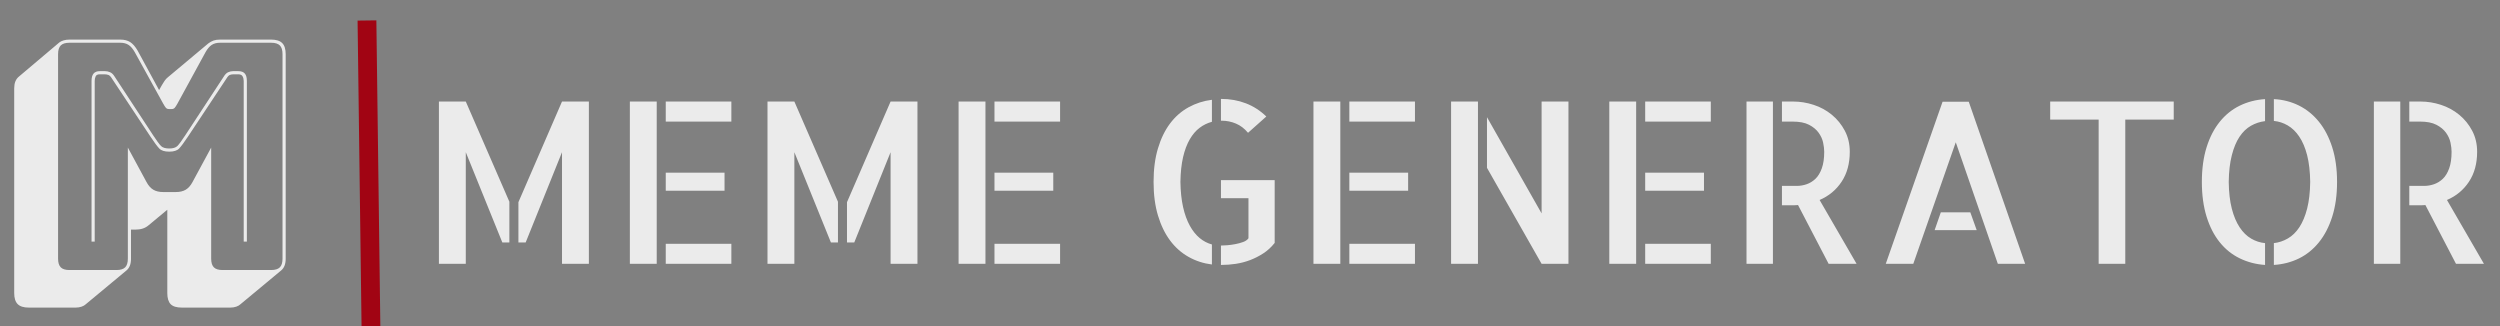<?xml version="1.0" encoding="utf-8"?>
<svg viewBox="71.01 126.851 133.05 17.37" xmlns="http://www.w3.org/2000/svg">
  <rect x="71.01" y="126.851" width="133.05" height="17.37" fill="#808080" stroke="none"/>
  <path d="M 80.015 134.754 Q 80.317 134.754 80.452 134.62 Q 80.586 134.485 80.872 134.048 L 82.921 130.924 Q 83.022 130.756 83.148 130.697 Q 83.274 130.638 83.408 130.638 L 83.694 130.638 Q 83.929 130.638 84.038 130.764 Q 84.148 130.89 84.148 131.159 L 84.148 139.71 L 83.98 139.71 L 83.98 131.159 Q 83.98 131.024 83.921 130.915 Q 83.862 130.806 83.694 130.806 L 83.442 130.806 Q 83.324 130.806 83.24 130.84 Q 83.156 130.873 83.056 131.041 L 81.006 134.132 Q 80.704 134.586 80.544 134.754 Q 80.384 134.922 80.015 134.922 Q 79.645 134.922 79.486 134.754 Q 79.326 134.586 79.024 134.132 L 76.974 131.041 Q 76.873 130.873 76.781 130.84 Q 76.688 130.806 76.571 130.806 L 76.319 130.806 Q 76.151 130.806 76.1 130.915 Q 76.05 131.024 76.05 131.159 L 76.05 139.71 L 75.882 139.71 L 75.882 131.159 Q 75.882 130.89 75.991 130.764 Q 76.1 130.638 76.319 130.638 L 76.604 130.638 Q 76.739 130.638 76.873 130.697 Q 77.008 130.756 77.108 130.924 L 79.158 134.048 Q 79.444 134.485 79.578 134.62 Q 79.712 134.754 80.015 134.754 Z M 77.209 141.222 Q 77.528 141.222 77.671 141.079 Q 77.814 140.936 77.814 140.617 L 77.814 134.704 L 78.805 136.535 Q 78.956 136.82 79.166 136.946 Q 79.376 137.072 79.696 137.072 L 80.368 137.072 Q 80.687 137.072 80.897 136.946 Q 81.107 136.82 81.258 136.535 L 82.249 134.704 L 82.249 140.617 Q 82.249 140.936 82.392 141.079 Q 82.535 141.222 82.854 141.222 L 85.441 141.222 Q 85.76 141.222 85.903 141.079 Q 86.046 140.936 86.046 140.617 L 86.046 129.731 Q 86.046 129.412 85.903 129.269 Q 85.76 129.126 85.441 129.126 L 82.72 129.126 Q 82.451 129.126 82.274 129.244 Q 82.098 129.361 81.947 129.63 L 80.452 132.368 Q 80.368 132.52 80.309 132.587 Q 80.25 132.654 80.149 132.654 L 79.998 132.654 Q 79.897 132.654 79.838 132.587 Q 79.78 132.52 79.696 132.368 L 78.184 129.63 Q 78.032 129.361 77.856 129.244 Q 77.68 129.126 77.411 129.126 L 74.706 129.126 Q 74.387 129.126 74.244 129.269 Q 74.101 129.412 74.101 129.731 L 74.101 140.617 Q 74.101 140.936 74.244 141.079 Q 74.387 141.222 74.706 141.222 Z M 77.747 141.239 L 75.563 143.053 Q 75.496 143.12 75.353 143.171 Q 75.21 143.221 75.042 143.221 L 72.539 143.221 Q 72.136 143.221 71.951 143.036 Q 71.766 142.852 71.766 142.448 L 71.766 131.562 Q 71.766 131.344 71.825 131.192 Q 71.884 131.041 72.001 130.94 L 74.168 129.109 Q 74.252 129.042 74.395 129 Q 74.538 128.958 74.706 128.958 L 77.411 128.958 Q 77.73 128.958 77.94 129.092 Q 78.15 129.227 78.335 129.546 L 79.477 131.646 L 79.628 131.377 Q 79.696 131.26 79.771 131.15 Q 79.847 131.041 79.931 130.974 L 82.098 129.16 Q 82.232 129.059 82.375 129.008 Q 82.518 128.958 82.72 128.958 L 85.441 128.958 Q 85.844 128.958 86.029 129.143 Q 86.214 129.328 86.214 129.731 L 86.214 140.617 Q 86.214 140.836 86.155 140.987 Q 86.096 141.138 85.979 141.239 L 83.795 143.053 Q 83.728 143.12 83.585 143.171 Q 83.442 143.221 83.274 143.221 L 80.687 143.221 Q 80.267 143.221 80.09 143.036 Q 79.914 142.852 79.914 142.448 L 79.914 138.013 L 78.923 138.836 Q 78.788 138.954 78.612 139.013 Q 78.436 139.072 78.2 139.072 L 77.982 139.072 L 77.982 140.617 Q 77.982 140.836 77.923 140.987 Q 77.864 141.138 77.747 141.239 Z" transform="matrix(1, 0, 0, 1, 0, 0)" fill="#ebebeb" whiteSpace="pre"/>
  <path d="M 94.369 132.255 L 95.799 132.255 L 98.119 137.587 L 98.119 139.755 L 97.744 139.755 L 95.799 134.951 L 95.799 140.892 L 94.369 140.892 Z M 100.92 132.255 L 102.35 132.255 L 102.35 140.892 L 100.92 140.892 L 100.92 134.951 L 98.986 139.755 L 98.6 139.755 L 98.6 137.611 Z M 104.531 132.255 L 105.961 132.255 L 105.961 140.892 L 104.531 140.892 Z M 109.57 137.001 L 106.441 137.001 L 106.441 136.04 L 109.57 136.04 Z M 106.441 139.826 L 109.933 139.826 L 109.933 140.892 L 106.441 140.892 Z M 109.933 132.255 L 109.933 133.322 L 106.441 133.322 L 106.441 132.255 Z M 111.856 132.255 L 113.286 132.255 L 115.606 137.587 L 115.606 139.755 L 115.231 139.755 L 113.286 134.951 L 113.286 140.892 L 111.856 140.892 Z M 118.407 132.255 L 119.837 132.255 L 119.837 140.892 L 118.407 140.892 L 118.407 134.951 L 116.474 139.755 L 116.087 139.755 L 116.087 137.611 Z M 122.026 132.255 L 123.456 132.255 L 123.456 140.892 L 122.026 140.892 Z M 127.065 137.001 L 123.936 137.001 L 123.936 136.04 L 127.065 136.04 Z M 123.936 139.826 L 127.428 139.826 L 127.428 140.892 L 123.936 140.892 Z M 127.428 132.255 L 127.428 133.322 L 123.936 133.322 L 123.936 132.255 Z M 137.43 133.919 Q 137.149 133.58 136.785 133.427 Q 136.422 133.275 136.035 133.275 L 135.989 133.275 L 135.989 132.115 L 136 132.115 Q 136.703 132.115 137.313 132.349 Q 137.922 132.583 138.403 133.052 Z M 132.403 136.533 Q 132.403 135.525 132.637 134.746 Q 132.871 133.966 133.282 133.421 Q 133.692 132.876 134.266 132.56 Q 134.84 132.244 135.508 132.162 L 135.508 133.333 Q 135.157 133.427 134.858 133.65 Q 134.559 133.872 134.33 134.265 Q 134.102 134.658 133.973 135.214 Q 133.844 135.771 133.832 136.533 Q 133.844 137.294 133.973 137.869 Q 134.102 138.443 134.33 138.859 Q 134.559 139.275 134.858 139.521 Q 135.157 139.767 135.508 139.861 L 135.508 140.927 Q 134.84 140.845 134.266 140.523 Q 133.692 140.201 133.282 139.65 Q 132.871 139.099 132.637 138.32 Q 132.403 137.54 132.403 136.533 Z M 138.848 136.439 L 138.848 139.779 Q 138.578 140.119 138.244 140.335 Q 137.91 140.552 137.541 140.693 Q 137.172 140.833 136.78 140.892 Q 136.387 140.951 136 140.951 L 135.989 140.951 L 135.989 139.919 Q 136.129 139.919 136.334 139.902 Q 136.539 139.884 136.756 139.843 Q 136.973 139.802 137.166 139.732 Q 137.36 139.662 137.453 139.533 L 137.453 137.4 L 135.989 137.4 L 135.989 136.439 Z M 140.912 132.255 L 142.342 132.255 L 142.342 140.892 L 140.912 140.892 Z M 145.951 137.001 L 142.822 137.001 L 142.822 136.04 L 145.951 136.04 Z M 142.822 139.826 L 146.314 139.826 L 146.314 140.892 L 142.822 140.892 Z M 146.314 132.255 L 146.314 133.322 L 142.822 133.322 L 142.822 132.255 Z M 153.054 132.255 L 154.483 132.255 L 154.483 140.892 L 153.054 140.892 L 150.147 135.783 L 150.147 133.087 L 153.054 138.208 Z M 148.237 140.892 L 148.237 132.255 L 149.667 132.255 L 149.667 140.892 Z M 156.657 132.255 L 158.086 132.255 L 158.086 140.892 L 156.657 140.892 Z M 161.696 137.001 L 158.567 137.001 L 158.567 136.04 L 161.696 136.04 Z M 158.567 139.826 L 162.059 139.826 L 162.059 140.892 L 158.567 140.892 Z M 162.059 132.255 L 162.059 133.322 L 158.567 133.322 L 158.567 132.255 Z M 163.959 132.255 L 165.365 132.255 L 165.365 140.892 L 163.959 140.892 Z M 169.818 140.892 L 168.33 140.892 L 166.701 137.763 Q 166.666 137.763 166.625 137.769 Q 166.584 137.775 166.501 137.775 Q 166.419 137.775 166.261 137.775 Q 166.103 137.775 165.845 137.775 L 165.845 136.744 L 166.642 136.744 Q 166.9 136.744 167.158 136.656 Q 167.416 136.568 167.626 136.369 Q 167.837 136.169 167.966 135.812 Q 168.095 135.455 168.095 134.927 Q 168.095 134.716 168.037 134.441 Q 167.978 134.165 167.796 133.913 Q 167.615 133.662 167.287 133.492 Q 166.959 133.322 166.419 133.322 L 165.845 133.322 L 165.845 132.255 L 166.443 132.255 Q 166.994 132.255 167.533 132.431 Q 168.072 132.607 168.5 132.958 Q 168.927 133.31 169.191 133.808 Q 169.455 134.306 169.455 134.927 Q 169.455 135.865 169.021 136.521 Q 168.587 137.177 167.849 137.494 Z M 178.788 140.892 L 177.335 140.892 L 175.096 134.423 L 172.835 140.892 L 171.37 140.892 L 174.393 132.267 L 175.788 132.267 Z M 175.87 138.15 L 176.21 139.099 L 173.971 139.099 L 174.3 138.15 Z M 186.696 132.255 L 186.696 133.216 L 184.117 133.216 L 184.117 140.892 L 182.7 140.892 L 182.7 133.216 L 180.121 133.216 L 180.121 132.255 Z M 188.193 136.533 Q 188.193 135.49 188.445 134.687 Q 188.697 133.884 189.148 133.328 Q 189.599 132.771 190.214 132.472 Q 190.83 132.173 191.556 132.126 L 191.556 133.298 Q 191.158 133.345 190.806 133.544 Q 190.455 133.744 190.197 134.13 Q 189.939 134.517 189.787 135.115 Q 189.634 135.712 189.623 136.533 Q 189.634 137.365 189.787 137.956 Q 189.939 138.548 190.203 138.947 Q 190.466 139.345 190.818 139.55 Q 191.17 139.755 191.556 139.79 L 191.556 140.951 Q 190.841 140.904 190.22 140.605 Q 189.599 140.306 189.148 139.749 Q 188.697 139.193 188.445 138.384 Q 188.193 137.576 188.193 136.533 Z M 192.025 132.126 Q 192.74 132.162 193.355 132.466 Q 193.97 132.771 194.421 133.328 Q 194.873 133.884 195.13 134.687 Q 195.388 135.49 195.388 136.533 Q 195.388 137.576 195.13 138.384 Q 194.873 139.193 194.421 139.749 Q 193.97 140.306 193.361 140.605 Q 192.752 140.904 192.025 140.951 L 192.025 139.79 Q 192.423 139.744 192.775 139.538 Q 193.127 139.333 193.384 138.941 Q 193.642 138.548 193.795 137.956 Q 193.947 137.365 193.959 136.533 Q 193.947 135.701 193.795 135.109 Q 193.642 134.517 193.378 134.124 Q 193.115 133.732 192.763 133.527 Q 192.412 133.322 192.025 133.287 Z M 197.347 132.255 L 198.753 132.255 L 198.753 140.892 L 197.347 140.892 Z M 203.206 140.892 L 201.718 140.892 L 200.089 137.763 Q 200.054 137.763 200.013 137.769 Q 199.972 137.775 199.89 137.775 Q 199.808 137.775 199.649 137.775 Q 199.491 137.775 199.233 137.775 L 199.233 136.744 L 200.03 136.744 Q 200.288 136.744 200.546 136.656 Q 200.804 136.568 201.015 136.369 Q 201.226 136.169 201.355 135.812 Q 201.483 135.455 201.483 134.927 Q 201.483 134.716 201.425 134.441 Q 201.366 134.165 201.185 133.913 Q 201.003 133.662 200.675 133.492 Q 200.347 133.322 199.808 133.322 L 199.233 133.322 L 199.233 132.255 L 199.831 132.255 Q 200.382 132.255 200.921 132.431 Q 201.46 132.607 201.888 132.958 Q 202.316 133.31 202.579 133.808 Q 202.843 134.306 202.843 134.927 Q 202.843 135.865 202.409 136.521 Q 201.976 137.177 201.237 137.494 Z" transform="matrix(1, 0, 0, 1, 0, 0)" fill="#ebebeb" whiteSpace="pre" />
  <line fill="#a10413" stroke="#a10413" x1="90.54" y1="127.941" x2="90.752" y2="144.221"/>
</svg>